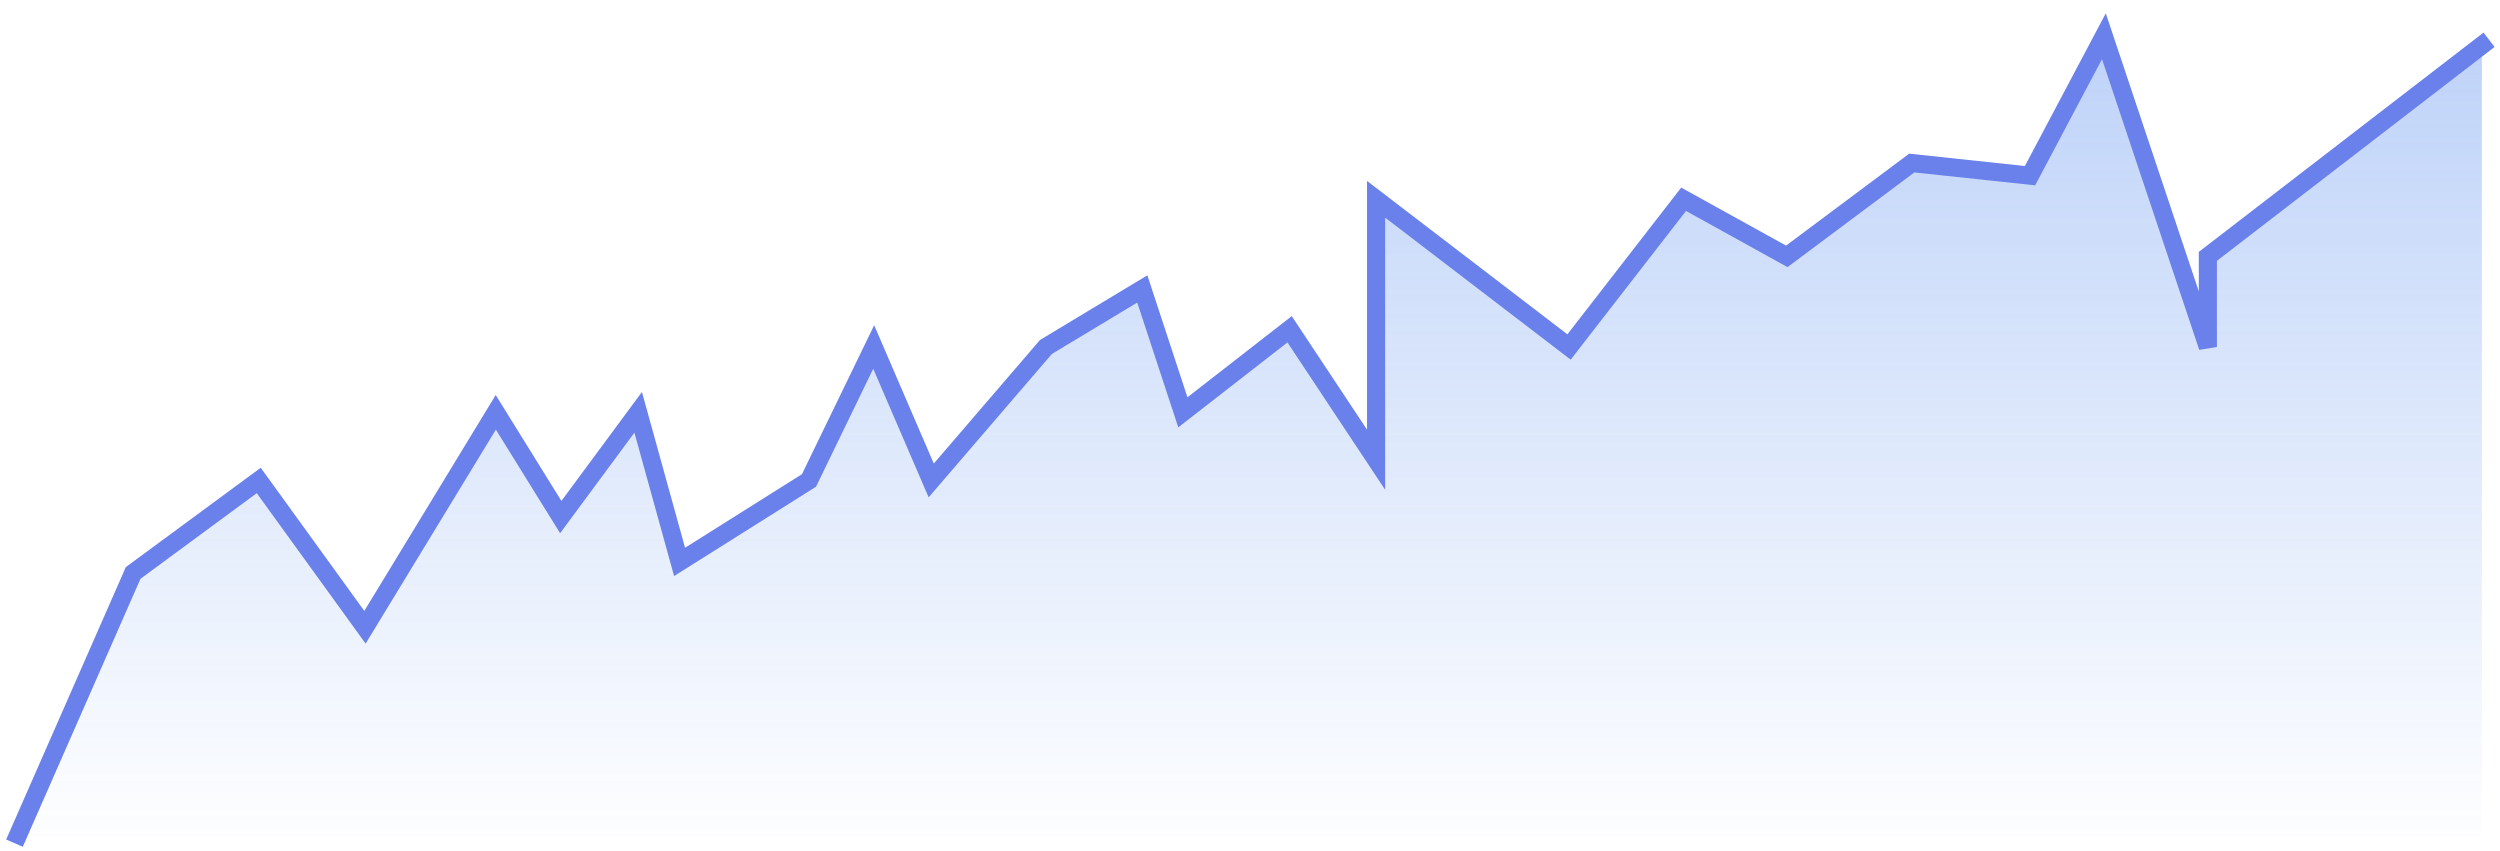 <svg width="138" height="47" viewBox="0 0 138 47" fill="none" xmlns="http://www.w3.org/2000/svg">
<path fill-rule="evenodd" clip-rule="evenodd" d="M1 46.168L7.35 31.711L14.283 26.605L20.146 34.625L27.368 22.844L30.954 28.542L35.227 22.844L37.513 31.101L44.656 26.605L48.228 19.238L51.403 26.605L57.734 19.238L63.055 16.033L65.294 22.844L71.186 18.176L75.96 25.461V11.084L86.279 19.238L92.935 11.084L98.631 14.235L105.53 9L112.057 9.697L116.135 2L121.873 19.238V14.235L137 2.5V46.168H1Z" fill="url(#paint0_linear_10_707)"/>
<path d="M1 46.084L7.35 31.627L14.283 26.521L20.146 34.625L27.368 22.76L30.954 28.542L35.227 22.76L37.513 31.017L44.656 26.521L48.228 19.154L51.403 26.521L57.734 19.154L63.055 15.949L65.294 22.76L71.186 18.176L75.96 25.377V11L86.611 19.154L92.935 11L98.631 14.151L105.53 9L112.057 9.697L116.135 2L121.873 19.154V14.151L137 2.5" stroke="#6A80EA" stroke-linecap="square"/>
<defs>
<linearGradient id="paint0_linear_10_707" x1="1" y1="2" x2="1" y2="46.168" gradientUnits="userSpaceOnUse">
<stop stop-color="#4B84ED" stop-opacity="0.36"/>
<stop offset="1" stop-color="#4B84ED" stop-opacity="0.01"/>
</linearGradient>
</defs>
</svg>
